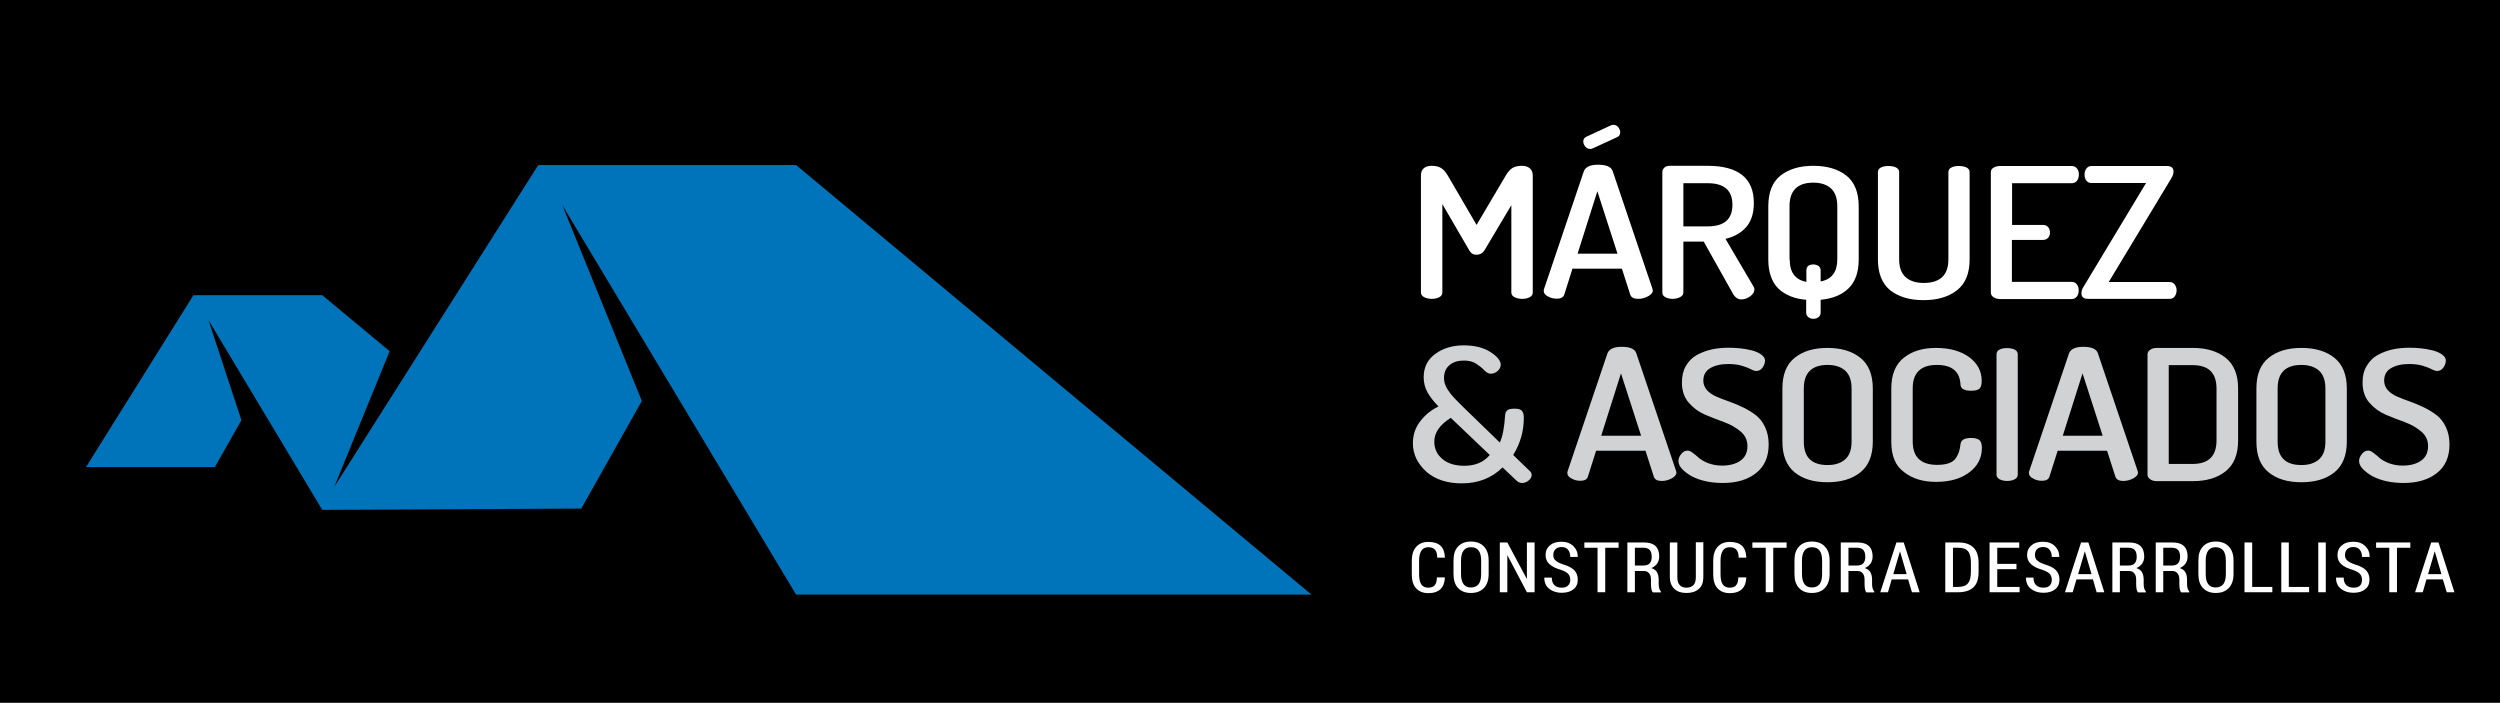 <?xml version="1.0" encoding="utf-8"?>
<!-- Generator: Adobe Illustrator 22.1.0, SVG Export Plug-In . SVG Version: 6.00 Build 0)  -->
<svg version="1.1" id="Layer_1" xmlns="http://www.w3.org/2000/svg" xmlns:xlink="http://www.w3.org/1999/xlink" x="0px" y="0px"
	 viewBox="0 0 1366 384" style="enable-background:new 0 0 1366 384;" xml:space="preserve">
<style type="text/css">
	.st0{fill-rule:evenodd;clip-rule:evenodd;}
	.st1{fill-rule:evenodd;clip-rule:evenodd;fill:#FFFFFF;}
	.st2{fill-rule:evenodd;clip-rule:evenodd;fill:#D0D2D3;}
	.st3{fill-rule:evenodd;clip-rule:evenodd;fill:#0074BB;}
</style>
<rect x="-28" y="-210" class="st0" width="1404" height="799"/>
<g>
	<path class="st1" d="M776.4,159.9v-64c0-1.8,0.5-3.1,1.6-4c1.1-0.9,2.5-1.3,4.2-1.3c2.1,0,3.9,0.4,5.2,1.2c1.4,0.8,2.7,2.4,4,4.7
		l15.4,26.4l15.6-26.4c1.3-2.3,2.6-3.9,4-4.7c1.3-0.8,3-1.2,5.2-1.2c1.7,0,3.1,0.4,4.2,1.3s1.7,2.2,1.7,4v64c0,1.1-0.6,1.9-1.7,2.5
		c-1.1,0.6-2.5,0.9-4.1,0.9c-1.5,0-2.9-0.3-4.1-0.9c-1.2-0.6-1.8-1.5-1.8-2.5v-47.8l-14.7,24.7c-1.1,1.6-2.5,2.4-4.3,2.4
		c-1.8,0-3.1-0.8-4-2.4l-14.7-25.3v48.4c0,1.1-0.6,1.9-1.7,2.5c-1.1,0.6-2.5,0.9-4.1,0.9c-1.5,0-2.9-0.3-4.1-0.9
		C777,161.8,776.4,160.9,776.4,159.9z"/>
	<path class="st1" d="M865.1,77.3c0-1.2,0.6-2.1,1.7-2.6l13.6-6.3c0.6-0.1,1-0.2,1.2-0.2c1,0,1.9,0.4,2.6,1.3
		c0.7,0.9,1.1,1.8,1.1,2.8c0,1.3-0.6,2.2-1.8,2.7l-13.3,6.1c-0.4,0.2-0.9,0.3-1.3,0.3c-1,0-1.9-0.4-2.7-1.3
		C865.5,79.2,865.1,78.3,865.1,77.3L865.1,77.3z M862,138.6h21.8l-11-34.1L862,138.6L862,138.6z M843.5,159c0-0.4,0-0.7,0.1-0.9
		l21.8-64.5c0.9-2.4,3.5-3.6,7.8-3.6c4.4,0,7,1.1,7.9,3.3l21.8,64.5c0.1,0.4,0.2,0.7,0.2,0.9c0,1.2-0.9,2.3-2.6,3.2
		c-1.7,0.9-3.5,1.4-5.4,1.4c-2.3,0-3.7-0.7-4.3-2.2l-4.6-14.3h-27l-4.5,14.2c-0.5,1.5-1.9,2.2-4.1,2.2c-1.8,0-3.4-0.4-4.9-1.3
		C844.3,161.2,843.5,160.2,843.5,159z"/>
	<path class="st1" d="M919.8,123.7H933c9.1,0,13.6-3.9,13.6-11.8c0-7.9-4.5-11.8-13.6-11.8h-13.2V123.7L919.8,123.7z M908.3,159.9
		V94c0-0.9,0.4-1.7,1.1-2.4c0.7-0.7,1.7-1,2.8-1H933c16.9,0,25.3,6.8,25.3,20.3c0,5.6-1.4,10-4.2,13.2c-2.8,3.2-6.6,5.3-11.3,6.4
		l15.4,26.2c0.3,0.5,0.4,1,0.4,1.5c0,1.3-0.8,2.6-2.3,3.7c-1.5,1.1-3.1,1.7-4.8,1.7c-1.9,0-3.4-1-4.6-3.1L930.9,132h-11.1v27.8
		c0,1.1-0.6,1.9-1.7,2.5c-1.1,0.6-2.5,1-4.1,1c-1.5,0-2.9-0.3-4-0.9C908.8,161.8,908.3,160.9,908.3,159.9z"/>
	<path class="st1" d="M977.9,141.8c0,7,3,11.1,9.1,12.2v-6.1c0-2.3,1.3-3.4,3.8-3.4c1.1,0,2,0.3,2.8,0.8c0.8,0.6,1.2,1.4,1.2,2.5v6
		c6.1-1.2,9.1-5.2,9.1-12.1v-29c0-4.3-1.1-7.5-3.4-9.7c-2.3-2.1-5.5-3.2-9.7-3.2c-8.6,0-13,4.3-13,12.8V141.8L977.9,141.8z
		 M966.2,141.8v-29c0-7.7,2.2-13.3,6.7-16.9c4.5-3.5,10.4-5.3,17.9-5.3c7.5,0,13.5,1.8,18,5.3c4.5,3.5,6.8,9.2,6.8,16.9v29
		c0,7-1.9,12.2-5.6,15.8c-3.7,3.6-8.8,5.6-15.2,6.2v7c0,1.1-0.4,1.9-1.2,2.5c-0.8,0.6-1.7,0.9-2.8,0.9c-1,0-1.9-0.3-2.7-0.9
		c-0.8-0.6-1.2-1.5-1.2-2.5v-7c-6.4-0.5-11.4-2.6-15.2-6.1C968.1,154.1,966.2,148.8,966.2,141.8z"/>
	<path class="st1" d="M1026.1,141.8V94c0-1.1,0.6-2,1.7-2.5c1.1-0.6,2.5-0.8,4.1-0.8c1.6,0,3,0.3,4.1,0.8c1.1,0.6,1.7,1.4,1.7,2.5
		v47.8c0,4.3,1.2,7.5,3.5,9.6c2.3,2.1,5.6,3.2,9.9,3.2c9,0,13.5-4.3,13.5-12.8V94c0-1.1,0.6-2,1.7-2.5c1.1-0.6,2.5-0.8,4.1-0.8
		c1.6,0,3,0.3,4.1,0.8c1.1,0.6,1.7,1.4,1.7,2.5v47.8c0,7.6-2.3,13.2-6.9,16.8c-4.6,3.6-10.7,5.4-18.3,5.4c-7.6,0-13.6-1.8-18.2-5.4
		C1028.4,155,1026.1,149.4,1026.1,141.8z"/>
	<path class="st1" d="M1087.8,159.9V94.1c0-1.1,0.5-1.9,1.5-2.5c1-0.6,2.2-0.9,3.6-0.9h39.1c1.2,0,2.2,0.5,2.9,1.4
		c0.7,0.9,1,2,1,3.2c0,1.3-0.3,2.5-1,3.4c-0.7,0.9-1.6,1.4-2.8,1.4h-32.7v22.8h16.9c1.2,0,2.1,0.4,2.8,1.2c0.7,0.8,1,1.8,1,3
		c0,1.1-0.3,2-1,2.8c-0.7,0.8-1.6,1.2-2.9,1.2h-16.9V154h32.7c1.2,0,2.1,0.5,2.8,1.4c0.7,0.9,1,2.1,1,3.4c0,1.2-0.3,2.3-1,3.2
		c-0.7,0.9-1.6,1.4-2.9,1.4H1093c-1.4,0-2.6-0.3-3.6-0.9C1088.3,161.8,1087.8,160.9,1087.8,159.9z"/>
	<path class="st1" d="M1137.3,160.3c0-1.3,0.4-2.5,1.2-3.7l34.1-56.6h-29.8c-1.2,0-2.1-0.4-2.8-1.3c-0.7-0.9-1-2-1-3.3
		c0-1.3,0.3-2.4,1-3.3c0.7-0.9,1.6-1.4,2.9-1.4h41c2.5,0,3.7,1,3.7,3c0,1.2-0.4,2.5-1.3,3.9l-34.1,56.5h33.3c1.2,0,2.1,0.5,2.8,1.4
		c0.7,1,1,2,1,3.2c0,1.2-0.4,2.3-1,3.2c-0.7,1-1.6,1.4-2.8,1.4h-44.5C1138.5,163.3,1137.3,162.3,1137.3,160.3z"/>
	<path class="st2" d="M783.7,241.3c0,3.8,1.4,6.9,4.3,9.4c2.9,2.5,6.9,3.8,12.1,3.8c6,0,10.7-2,13.9-5.9l-21.3-20.3
		C786.7,232.1,783.7,236.4,783.7,241.3L783.7,241.3z M772,242.2c0-4.5,1.3-8.5,4-12c2.7-3.5,6-6.2,10-8.1c-2.6-2.7-4.7-5.3-6-7.7
		c-1.4-2.5-2.1-5.2-2.1-8.3c0-5.4,2.1-9.6,6.3-12.7c4.2-3.1,9.4-4.7,15.6-4.7c5.9,0,10.7,1.2,14.5,3.6c3.8,2.4,5.7,4.8,5.7,7
		c0,1.3-0.6,2.4-1.7,3.4c-1.1,1-2.4,1.5-3.8,1.5c-1.1,0-2.2-0.6-3.4-1.8c-1.1-1.2-2.6-2.4-4.4-3.6c-1.8-1.2-4.1-1.8-6.8-1.8
		c-3.3,0-5.9,0.8-7.9,2.5c-2,1.7-3,4-3,7c0,1.5,0.3,2.9,0.9,4.3c0.6,1.4,1.6,2.9,2.9,4.6c1.4,1.6,2.4,2.8,3.3,3.6l3.9,3.9l19.5,18.9
		c1.5-3.2,2.5-8.3,2.9-15.1c0.1-1.2,0.6-2.1,1.3-2.6c0.7-0.6,2.1-0.8,4-0.8c1.9,0,3.2,0.4,3.9,1.2c0.7,0.8,1,2.1,1,3.9
		c0,7.2-1.9,13.9-5.8,20.2l9.3,9c0.5,0.5,0.8,1.2,0.8,1.9c0,1.1-0.5,2.1-1.6,3c-1.1,0.9-2.3,1.4-3.7,1.4c-1,0-2-0.4-3-1.3l-7.6-7.2
		c-5.9,5.8-13.3,8.7-22.3,8.7c-8,0-14.4-2.1-19.3-6.3C774.5,253.3,772,248.2,772,242.2z"/>
	<path class="st2" d="M874.9,238.1h21.8l-11-34.1L874.9,238.1L874.9,238.1z M856.4,258.5c0-0.4,0-0.7,0.1-0.9l21.8-64.5
		c0.9-2.4,3.5-3.6,7.8-3.6c4.4,0,7,1.1,7.9,3.3l21.8,64.5c0.1,0.4,0.2,0.7,0.2,0.9c0,1.2-0.9,2.3-2.6,3.2c-1.7,0.9-3.5,1.4-5.4,1.4
		c-2.3,0-3.7-0.7-4.3-2.2l-4.6-14.3h-27l-4.5,14.2c-0.5,1.5-1.9,2.2-4.1,2.2c-1.8,0-3.4-0.4-4.9-1.3
		C857.2,260.7,856.4,259.7,856.4,258.5z"/>
	<path class="st2" d="M917.1,251.9c0-1.3,0.5-2.5,1.5-3.8c1-1.3,2.2-1.9,3.5-1.9c0.8,0,1.8,0.4,2.9,1.3c1.1,0.8,2.3,1.8,3.4,2.8
		c1.1,1,2.8,1.9,5,2.8c2.2,0.8,4.7,1.3,7.5,1.3c4.2,0,7.5-0.9,10.1-2.7c2.5-1.8,3.8-4.4,3.8-7.9c0-3.2-1.2-5.9-3.7-8
		c-2.5-2.1-5.4-3.8-8.9-5.1c-3.5-1.3-7-2.6-10.5-4.1c-3.5-1.5-6.5-3.7-9-6.6c-2.5-2.9-3.7-6.6-3.7-11c0-3.5,0.7-6.6,2.2-9.1
		c1.5-2.6,3.5-4.6,6.1-6c2.6-1.4,5.3-2.4,8.1-3c2.8-0.6,5.8-0.9,9-0.9c2,0,4.1,0.1,6.2,0.3c2.2,0.2,4.3,0.6,6.4,1.1
		c2.1,0.5,3.9,1.3,5.3,2.3c1.4,1,2.1,2.1,2.1,3.3c0,1.2-0.4,2.5-1.3,3.8c-0.9,1.3-2.1,1.9-3.5,1.9c-0.7,0-1.7-0.3-3-1
		c-1.2-0.6-2.9-1.3-5-1.9c-2.1-0.6-4.5-0.9-7.2-0.9c-4.2,0-7.5,0.8-10,2.3c-2.5,1.5-3.7,3.8-3.7,6.8c0,2,0.7,3.7,2,5.2
		c1.3,1.4,3,2.6,5.1,3.5c2.1,0.9,4.4,1.8,7,2.7c2.6,0.9,5.1,2,7.6,3.2c2.5,1.2,4.8,2.6,6.9,4.2c2.1,1.6,3.8,3.7,5.1,6.5
		c1.3,2.7,2,5.9,2,9.5c0,6.9-2.3,12.1-6.9,15.7c-4.6,3.6-10.6,5.4-18.2,5.4c-6.7,0-12.5-1.3-17.2-3.8
		C919.4,257.3,917.1,254.6,917.1,251.9z"/>
	<path class="st2" d="M985.6,241.3c0,8.6,4.3,12.8,13,12.8c4.2,0,7.4-1.1,9.7-3.2c2.3-2.1,3.4-5.3,3.4-9.6v-29
		c0-4.3-1.1-7.5-3.4-9.7c-2.3-2.1-5.5-3.2-9.7-3.2c-8.6,0-13,4.3-13,12.8V241.3L985.6,241.3z M973.9,241.3v-29
		c0-7.6,2.2-13.2,6.7-16.8c4.5-3.6,10.4-5.4,17.9-5.4c7.5,0,13.5,1.8,18,5.4c4.5,3.6,6.8,9.2,6.8,16.8v29c0,7.6-2.3,13.2-6.8,16.8
		c-4.5,3.6-10.5,5.4-18,5.4c-7.5,0-13.5-1.8-17.9-5.4C976.2,254.5,973.9,248.9,973.9,241.3z"/>
	<path class="st2" d="M1033.4,241.3v-29c0-7.6,2.3-13.2,6.8-16.8c4.5-3.6,10.4-5.4,17.6-5.4c7.5,0,13.5,1.7,18.1,5
		c4.6,3.4,6.9,7.7,6.9,13c0,2.1-0.4,3.6-1.3,4.3c-0.9,0.8-2.4,1.1-4.5,1.1c-3.8,0-5.8-1.2-5.8-3.5c-0.4-7.1-4.7-10.6-12.9-10.6
		c-8.8,0-13.2,4.3-13.2,12.8v29c0,8.6,4.5,12.8,13.4,12.8c2.6,0,4.8-0.3,6.6-1c1.8-0.7,3-1.7,3.8-3c0.8-1.3,1.3-2.5,1.6-3.5
		c0.3-1,0.5-2.2,0.7-3.7c0.2-2.3,2.1-3.5,5.7-3.5c2.1,0,3.6,0.4,4.6,1.1c0.9,0.8,1.4,2.2,1.4,4.3c0,5.5-2.3,10-6.9,13.4
		c-4.6,3.5-10.7,5.2-18.1,5.2c-7.3,0-13.1-1.8-17.6-5.4C1035.6,254.5,1033.4,248.9,1033.4,241.3z"/>
	<path class="st2" d="M1090.9,259.4v-65.9c0-1.1,0.6-2,1.7-2.5c1.1-0.6,2.5-0.8,4.1-0.8c1.6,0,3,0.3,4.1,0.8
		c1.1,0.6,1.7,1.4,1.7,2.5v65.9c0,1.1-0.6,1.9-1.7,2.5c-1.1,0.6-2.5,0.9-4.1,0.9c-1.5,0-2.9-0.3-4.1-0.9
		C1091.5,261.3,1090.9,260.4,1090.9,259.4z"/>
	<path class="st2" d="M1127.1,238.1h21.8l-11-34.1L1127.1,238.1L1127.1,238.1z M1108.6,258.5c0-0.4,0-0.7,0.1-0.9l21.8-64.5
		c0.9-2.4,3.5-3.6,7.8-3.6c4.4,0,7,1.1,7.9,3.3l21.8,64.5c0.1,0.4,0.2,0.7,0.2,0.9c0,1.2-0.9,2.3-2.6,3.2c-1.7,0.9-3.5,1.4-5.4,1.4
		c-2.3,0-3.7-0.7-4.3-2.2l-4.6-14.3h-27l-4.5,14.2c-0.5,1.5-1.9,2.2-4.1,2.2c-1.8,0-3.4-0.4-4.9-1.3
		C1109.4,260.7,1108.6,259.7,1108.6,258.5z"/>
	<path class="st2" d="M1185,253.5h13c8.7,0,13.1-4.3,13.1-12.8v-28.4c0-8.6-4.4-12.8-13.1-12.8h-13V253.5L1185,253.5z M1173.4,259.5
		v-66c0-0.9,0.5-1.7,1.5-2.4c1-0.7,2.2-1,3.7-1h19.5c7.5,0,13.5,1.8,18,5.4c4.5,3.6,6.8,9.2,6.8,16.8v28.4c0,7.6-2.3,13.2-6.8,16.8
		c-4.5,3.6-10.5,5.4-18,5.4h-19.5c-1.5,0-2.7-0.3-3.7-1C1173.9,261.2,1173.4,260.4,1173.4,259.5z"/>
	<path class="st2" d="M1244.5,241.3c0,8.6,4.3,12.8,13,12.8c4.2,0,7.4-1.1,9.7-3.2c2.3-2.1,3.4-5.3,3.4-9.6v-29
		c0-4.3-1.1-7.5-3.4-9.7c-2.3-2.1-5.5-3.2-9.7-3.2c-8.7,0-13,4.3-13,12.8V241.3L1244.5,241.3z M1232.9,241.3v-29
		c0-7.6,2.2-13.2,6.7-16.8c4.5-3.6,10.4-5.4,17.9-5.4c7.5,0,13.5,1.8,18,5.4c4.5,3.6,6.8,9.2,6.8,16.8v29c0,7.6-2.3,13.2-6.8,16.8
		c-4.5,3.6-10.5,5.4-18,5.4c-7.5,0-13.5-1.8-17.9-5.4C1235.1,254.5,1232.9,248.9,1232.9,241.3z"/>
	<path class="st2" d="M1289,251.9c0-1.3,0.5-2.5,1.5-3.8c1-1.3,2.2-1.9,3.5-1.9c0.8,0,1.8,0.4,2.9,1.3c1.1,0.8,2.3,1.8,3.4,2.8
		c1.1,1,2.8,1.9,5,2.8c2.2,0.8,4.7,1.3,7.5,1.3c4.2,0,7.5-0.9,10.1-2.7c2.5-1.8,3.8-4.4,3.8-7.9c0-3.2-1.2-5.9-3.7-8
		c-2.5-2.1-5.4-3.8-8.9-5.1c-3.5-1.3-7-2.6-10.5-4.1c-3.5-1.5-6.5-3.7-9-6.6c-2.5-2.9-3.7-6.6-3.7-11c0-3.5,0.7-6.6,2.3-9.1
		c1.5-2.6,3.5-4.6,6.1-6c2.6-1.4,5.3-2.4,8.1-3c2.8-0.6,5.8-0.9,9-0.9c2,0,4.1,0.1,6.2,0.3c2.2,0.2,4.3,0.6,6.4,1.1
		c2.1,0.5,3.9,1.3,5.3,2.3c1.4,1,2.1,2.1,2.1,3.3c0,1.2-0.4,2.5-1.3,3.8c-0.9,1.3-2.1,1.9-3.5,1.9c-0.7,0-1.7-0.3-3-1
		c-1.2-0.6-2.9-1.3-5-1.9c-2.1-0.6-4.5-0.9-7.2-0.9c-4.2,0-7.5,0.8-10,2.3c-2.5,1.5-3.7,3.8-3.7,6.8c0,2,0.7,3.7,2,5.2
		c1.3,1.4,3,2.6,5.1,3.5c2.1,0.9,4.4,1.8,7,2.7c2.6,0.9,5.1,2,7.6,3.2c2.5,1.2,4.8,2.6,6.9,4.2c2.1,1.6,3.8,3.7,5.1,6.5
		c1.3,2.7,2,5.9,2,9.5c0,6.9-2.3,12.1-6.9,15.7c-4.6,3.6-10.6,5.4-18.2,5.4c-6.7,0-12.5-1.3-17.2-3.8
		C1291.4,257.3,1289,254.6,1289,251.9z"/>
	<path class="st1" d="M789.5,315.5c-0.1,2.8-0.9,4.9-2.4,6.4c-1.5,1.4-3.7,2.2-6.6,2.2c-2.9,0-5.1-0.9-6.7-2.6
		c-1.6-1.7-2.4-4.3-2.4-7.6v-7.5c0-3.3,0.8-5.8,2.4-7.6c1.6-1.8,3.8-2.7,6.7-2.7c2.9,0,5.1,0.7,6.6,2.1c1.5,1.4,2.3,3.6,2.4,6.5
		h-4.2c0-2-0.4-3.4-1.2-4.3c-0.7-0.9-2-1.4-3.7-1.4c-1.6,0-2.9,0.6-3.7,1.8c-0.8,1.2-1.3,3-1.3,5.4v7.6c0,2.4,0.4,4.3,1.2,5.5
		c0.8,1.2,2.1,1.8,3.7,1.8c1.7,0,2.9-0.4,3.6-1.3c0.8-0.9,1.2-2.3,1.2-4.3H789.5z"/>
	<path class="st1" d="M809.3,306.2c0-2.4-0.5-4.2-1.4-5.4c-0.9-1.2-2.3-1.8-4.2-1.8c-1.8,0-3.1,0.6-4,1.8c-0.9,1.2-1.4,3-1.4,5.4
		v7.5c0,2.4,0.5,4.3,1.4,5.5c0.9,1.2,2.2,1.8,4,1.8c1.8,0,3.2-0.6,4.2-1.8c0.9-1.2,1.4-3,1.4-5.5V306.2L809.3,306.2z M813.4,313.7
		c0,3.3-0.9,5.8-2.6,7.6c-1.7,1.8-4.1,2.7-7.1,2.7c-3,0-5.3-0.9-7-2.7c-1.7-1.8-2.5-4.3-2.5-7.6v-7.5c0-3.3,0.8-5.8,2.5-7.6
		c1.7-1.8,4-2.7,7-2.7c3,0,5.4,0.9,7.1,2.7c1.7,1.8,2.6,4.3,2.6,7.6V313.7z"/>
	<polygon class="st1" points="838.5,323.6 834.3,323.6 823.7,303.5 823.6,303.5 823.6,323.6 819.5,323.6 819.5,296.4 823.6,296.4 
		834.3,316.4 834.3,316.4 834.3,296.4 838.5,296.4 	"/>
	<path class="st1" d="M858,316.8c0-1.3-0.4-2.4-1.1-3.2c-0.7-0.8-2-1.5-3.9-2.2c-2.8-0.8-4.9-1.8-6.3-3.1c-1.4-1.2-2.2-2.9-2.2-5
		c0-2.2,0.8-4,2.4-5.3c1.6-1.4,3.7-2,6.3-2c2.7,0,4.8,0.8,6.5,2.4c1.6,1.6,2.4,3.5,2.4,5.9H858c0-1.6-0.4-2.9-1.2-3.9
		c-0.8-1-2-1.5-3.5-1.5c-1.5,0-2.6,0.4-3.4,1.2c-0.8,0.8-1.2,1.9-1.2,3.2c0,1.2,0.4,2.2,1.2,2.9c0.8,0.8,2.2,1.5,4.2,2.2
		c2.7,0.8,4.7,1.8,6,3.1c1.3,1.3,2,3,2,5.2c0,2.3-0.8,4.1-2.4,5.3c-1.6,1.3-3.7,1.9-6.4,1.9c-2.6,0-4.9-0.7-6.7-2.1
		c-1.9-1.4-2.8-3.5-2.8-6.2h4.1c0,1.9,0.5,3.3,1.5,4.2c1,0.9,2.3,1.3,4,1.3c1.5,0,2.7-0.4,3.4-1.2C857.6,319.2,858,318.1,858,316.8z
		"/>
	<polygon class="st1" points="884.4,299.3 877.1,299.3 877.1,323.6 872.9,323.6 872.9,299.3 865.7,299.3 865.7,296.4 884.4,296.4 	
		"/>
	<path class="st1" d="M893.3,309h4.6c1.6,0,2.8-0.4,3.5-1.2c0.7-0.8,1.1-2,1.1-3.5c0-1.6-0.3-2.8-1-3.7c-0.7-0.8-1.8-1.3-3.3-1.3
		h-4.9V309L893.3,309z M893.3,311.9v11.7h-4.1v-27.2h9.1c2.8,0,4.8,0.6,6.2,1.9c1.4,1.3,2.1,3.2,2.1,5.8c0,1.5-0.4,2.7-1.1,3.8
		c-0.7,1-1.8,1.9-3.2,2.5c1.5,0.5,2.5,1.2,3.1,2.3c0.6,1.1,0.9,2.4,0.9,4.1v2.4c0,0.8,0.1,1.6,0.3,2.3c0.2,0.7,0.5,1.2,0.9,1.7v0.5
		h-4.3c-0.5-0.4-0.7-1-0.9-1.9c-0.1-0.8-0.2-1.7-0.2-2.6v-2.3c0-1.6-0.3-2.8-1-3.6c-0.7-0.9-1.6-1.3-2.9-1.3H893.3z"/>
	<path class="st1" d="M930.7,296.4v18.9c0,2.9-0.8,5.1-2.5,6.5c-1.7,1.5-3.9,2.2-6.7,2.2c-2.8,0-5-0.7-6.6-2.2
		c-1.6-1.5-2.5-3.7-2.5-6.5v-18.9h4.1v18.9c0,2,0.4,3.5,1.3,4.4c0.9,1,2.1,1.4,3.7,1.4c1.6,0,2.9-0.5,3.8-1.4
		c0.9-0.9,1.3-2.4,1.3-4.5v-18.9H930.7z"/>
	<path class="st1" d="M954.2,315.5c-0.1,2.8-0.9,4.9-2.4,6.4c-1.5,1.4-3.7,2.2-6.6,2.2c-2.9,0-5.1-0.9-6.7-2.6
		c-1.6-1.7-2.4-4.3-2.4-7.6v-7.5c0-3.3,0.8-5.8,2.4-7.6c1.6-1.8,3.8-2.7,6.7-2.7c2.9,0,5.1,0.7,6.6,2.1c1.5,1.4,2.3,3.6,2.4,6.5H950
		c0-2-0.4-3.4-1.2-4.3c-0.8-0.9-2-1.4-3.7-1.4c-1.6,0-2.9,0.6-3.7,1.8c-0.8,1.2-1.3,3-1.3,5.4v7.6c0,2.4,0.4,4.3,1.2,5.5
		c0.8,1.2,2.1,1.8,3.7,1.8c1.7,0,2.9-0.4,3.6-1.3c0.8-0.9,1.2-2.3,1.2-4.3H954.2z"/>
	<polygon class="st1" points="976.2,299.3 968.9,299.3 968.9,323.6 964.8,323.6 964.8,299.3 957.5,299.3 957.5,296.4 976.2,296.4 	
		"/>
	<path class="st1" d="M995.6,306.2c0-2.4-0.5-4.2-1.4-5.4c-0.9-1.2-2.3-1.8-4.2-1.8c-1.8,0-3.1,0.6-4,1.8c-0.9,1.2-1.4,3-1.4,5.4
		v7.5c0,2.4,0.5,4.3,1.4,5.5c0.9,1.2,2.2,1.8,4,1.8c1.8,0,3.2-0.6,4.2-1.8c0.9-1.2,1.4-3,1.4-5.5V306.2L995.6,306.2z M999.7,313.7
		c0,3.3-0.9,5.8-2.6,7.6c-1.7,1.8-4.1,2.7-7.1,2.7c-3,0-5.3-0.9-7-2.7c-1.7-1.8-2.5-4.3-2.5-7.6v-7.5c0-3.3,0.8-5.8,2.5-7.6
		c1.7-1.8,4-2.7,7-2.7c3,0,5.4,0.9,7.1,2.7c1.7,1.8,2.6,4.3,2.6,7.6V313.7z"/>
	<path class="st1" d="M1010,309h4.6c1.6,0,2.8-0.4,3.5-1.2c0.7-0.8,1.1-2,1.1-3.5c0-1.6-0.3-2.8-1-3.7c-0.7-0.8-1.8-1.3-3.3-1.3
		h-4.9V309L1010,309z M1010,311.9v11.7h-4.2v-27.2h9.1c2.8,0,4.8,0.6,6.2,1.9c1.4,1.3,2.1,3.2,2.1,5.8c0,1.5-0.4,2.7-1.1,3.8
		c-0.7,1-1.8,1.9-3.2,2.5c1.5,0.5,2.5,1.2,3.1,2.3c0.6,1.1,0.9,2.4,0.9,4.1v2.4c0,0.8,0.1,1.6,0.3,2.3c0.2,0.7,0.5,1.2,0.9,1.7v0.5
		h-4.2c-0.5-0.4-0.7-1-0.9-1.9c-0.1-0.8-0.2-1.7-0.2-2.6v-2.3c0-1.6-0.3-2.8-1-3.6c-0.7-0.9-1.6-1.3-2.9-1.3H1010z"/>
	<path class="st1" d="M1034.5,313.7h7.3l-3.6-12.3h-0.1L1034.5,313.7L1034.5,313.7z M1042.6,316.6h-9l-2,7h-4.2l8.8-27.2h4l8.7,27.2
		h-4.2L1042.6,316.6z"/>
	<path class="st1" d="M1067.1,299.3v21.4h2.7c2.6,0,4.5-0.7,5.5-2c1.1-1.3,1.6-3.4,1.6-6.3v-4.9c0-2.9-0.5-5-1.6-6.3
		c-1.1-1.3-2.8-1.9-5.3-1.9H1067.1L1067.1,299.3z M1062.9,323.6v-27.2h7.2c3.6,0,6.3,0.9,8.2,2.8c1.9,1.8,2.8,4.7,2.8,8.4v4.9
		c0,3.8-0.9,6.6-2.8,8.4c-1.9,1.8-4.7,2.7-8.3,2.7H1062.9z"/>
	<polygon class="st1" points="1101.8,311 1091.3,311 1091.3,320.7 1103.5,320.7 1103.5,323.6 1087.1,323.6 1087.1,296.4 
		1103.3,296.4 1103.3,299.3 1091.3,299.3 1091.3,308.1 1101.8,308.1 	"/>
	<path class="st1" d="M1121.1,316.8c0-1.3-0.4-2.4-1.1-3.2c-0.7-0.8-2-1.5-3.9-2.2c-2.8-0.8-4.9-1.8-6.3-3.1c-1.4-1.2-2.2-2.9-2.2-5
		c0-2.2,0.8-4,2.4-5.3c1.6-1.4,3.7-2,6.3-2c2.7,0,4.9,0.8,6.5,2.4c1.6,1.6,2.4,3.5,2.4,5.9h-4.1c0-1.6-0.4-2.9-1.2-3.9
		c-0.8-1-2-1.5-3.5-1.5c-1.5,0-2.6,0.4-3.4,1.2c-0.8,0.8-1.1,1.9-1.1,3.2c0,1.2,0.4,2.2,1.2,2.9c0.8,0.8,2.2,1.5,4.2,2.2
		c2.7,0.8,4.7,1.8,6,3.1c1.3,1.3,2,3,2,5.2c0,2.3-0.8,4.1-2.4,5.3c-1.6,1.3-3.7,1.9-6.4,1.9c-2.6,0-4.9-0.7-6.7-2.1
		c-1.9-1.4-2.8-3.5-2.8-6.2h4.1c0,1.9,0.5,3.3,1.5,4.2c1,0.9,2.3,1.3,4,1.3c1.5,0,2.7-0.4,3.4-1.2
		C1120.7,319.2,1121.1,318.1,1121.1,316.8z"/>
	<path class="st1" d="M1135.5,313.7h7.3l-3.6-12.3h-0.1L1135.5,313.7L1135.5,313.7z M1143.6,316.6h-9l-2.1,7h-4.2l8.8-27.2h4
		l8.7,27.2h-4.2L1143.6,316.6z"/>
	<path class="st1" d="M1158.3,309h4.6c1.6,0,2.8-0.4,3.5-1.2c0.7-0.8,1.1-2,1.1-3.5c0-1.6-0.3-2.8-1-3.7c-0.7-0.8-1.8-1.3-3.3-1.3
		h-4.9V309L1158.3,309z M1158.3,311.9v11.7h-4.1v-27.2h9.1c2.8,0,4.8,0.6,6.2,1.9c1.4,1.3,2.1,3.2,2.1,5.8c0,1.5-0.4,2.7-1.1,3.8
		c-0.7,1-1.8,1.9-3.2,2.5c1.5,0.5,2.5,1.2,3.1,2.3c0.6,1.1,0.9,2.4,0.9,4.1v2.4c0,0.8,0.1,1.6,0.3,2.3c0.2,0.7,0.5,1.2,0.9,1.7v0.5
		h-4.2c-0.5-0.4-0.7-1-0.9-1.9c-0.1-0.8-0.2-1.7-0.2-2.6v-2.3c0-1.6-0.3-2.8-1-3.6c-0.7-0.9-1.6-1.3-2.9-1.3H1158.3z"/>
	<path class="st1" d="M1182,309h4.6c1.6,0,2.8-0.4,3.5-1.2c0.7-0.8,1.1-2,1.1-3.5c0-1.6-0.3-2.8-1-3.7c-0.7-0.8-1.8-1.3-3.3-1.3
		h-4.9V309L1182,309z M1182,311.9v11.7h-4.1v-27.2h9.1c2.8,0,4.8,0.6,6.2,1.9c1.4,1.3,2.1,3.2,2.1,5.8c0,1.5-0.4,2.7-1.1,3.8
		c-0.7,1-1.8,1.9-3.2,2.5c1.5,0.5,2.5,1.2,3.1,2.3c0.6,1.1,0.9,2.4,0.9,4.1v2.4c0,0.8,0.1,1.6,0.3,2.3c0.2,0.7,0.5,1.2,0.9,1.7v0.5
		h-4.3c-0.5-0.4-0.7-1-0.9-1.9c-0.1-0.8-0.2-1.7-0.2-2.6v-2.3c0-1.6-0.3-2.8-1-3.6c-0.7-0.9-1.6-1.3-2.9-1.3H1182z"/>
	<path class="st1" d="M1216.2,306.2c0-2.4-0.5-4.2-1.4-5.4c-1-1.2-2.3-1.8-4.2-1.8c-1.8,0-3.1,0.6-4,1.8c-0.9,1.2-1.4,3-1.4,5.4v7.5
		c0,2.4,0.4,4.3,1.4,5.5c0.9,1.2,2.2,1.8,4,1.8c1.8,0,3.2-0.6,4.2-1.8c0.9-1.2,1.4-3,1.4-5.5V306.2L1216.2,306.2z M1220.4,313.7
		c0,3.3-0.9,5.8-2.6,7.6c-1.7,1.8-4.1,2.7-7.1,2.7c-3,0-5.3-0.9-7-2.7c-1.7-1.8-2.5-4.3-2.5-7.6v-7.5c0-3.3,0.8-5.8,2.5-7.6
		c1.7-1.8,4-2.7,7-2.7c3,0,5.4,0.9,7.1,2.7c1.7,1.8,2.6,4.3,2.6,7.6V313.7z"/>
	<polygon class="st1" points="1230.6,320.7 1241.6,320.7 1241.6,323.6 1226.4,323.6 1226.4,296.4 1230.6,296.4 	"/>
	<polygon class="st1" points="1250.6,320.7 1261.7,320.7 1261.7,323.6 1246.5,323.6 1246.5,296.4 1250.6,296.4 	"/>
	<rect x="1266.7" y="296.4" class="st1" width="4.1" height="27.2"/>
	<path class="st1" d="M1290.6,316.8c0-1.3-0.4-2.4-1.1-3.2c-0.7-0.8-2-1.5-3.9-2.2c-2.8-0.8-4.9-1.8-6.3-3.1c-1.4-1.2-2.1-2.9-2.1-5
		c0-2.2,0.8-4,2.4-5.3c1.6-1.4,3.7-2,6.3-2c2.7,0,4.8,0.8,6.5,2.4c1.6,1.6,2.4,3.5,2.4,5.9h-4.2c0-1.6-0.4-2.9-1.2-3.9
		c-0.8-1-2-1.5-3.5-1.5c-1.5,0-2.6,0.4-3.4,1.2c-0.8,0.8-1.2,1.9-1.2,3.2c0,1.2,0.4,2.2,1.2,2.9c0.8,0.8,2.2,1.5,4.2,2.2
		c2.7,0.8,4.7,1.8,6,3.1c1.3,1.3,2,3,2,5.2c0,2.3-0.8,4.1-2.4,5.3c-1.6,1.3-3.7,1.9-6.4,1.9c-2.6,0-4.9-0.7-6.7-2.1
		c-1.9-1.4-2.8-3.5-2.8-6.2h4.2c0,1.9,0.5,3.3,1.5,4.2c1,0.9,2.3,1.3,4,1.3c1.5,0,2.7-0.4,3.5-1.2
		C1290.2,319.2,1290.6,318.1,1290.6,316.8z"/>
	<polygon class="st1" points="1317,299.3 1309.7,299.3 1309.7,323.6 1305.5,323.6 1305.5,299.3 1298.3,299.3 1298.3,296.4 
		1317,296.4 	"/>
	<path class="st1" d="M1326.7,313.7h7.3l-3.6-12.3h-0.1L1326.7,313.7L1326.7,313.7z M1334.8,316.6h-9l-2,7h-4.2l8.8-27.2h4l8.7,27.2
		h-4.2L1334.8,316.6z"/>
	<polygon class="st3" points="131.9,229.6 117.4,255.2 47,255.2 105.7,161.3 176.1,161.3 212.9,191.9 182.6,266.1 294.1,90.2 
		435,90.2 716.6,324.9 435,324.9 307.2,112 350.7,219.1 317.6,277.9 176.1,278.6 113.9,174.9 	"/>
</g>
</svg>
